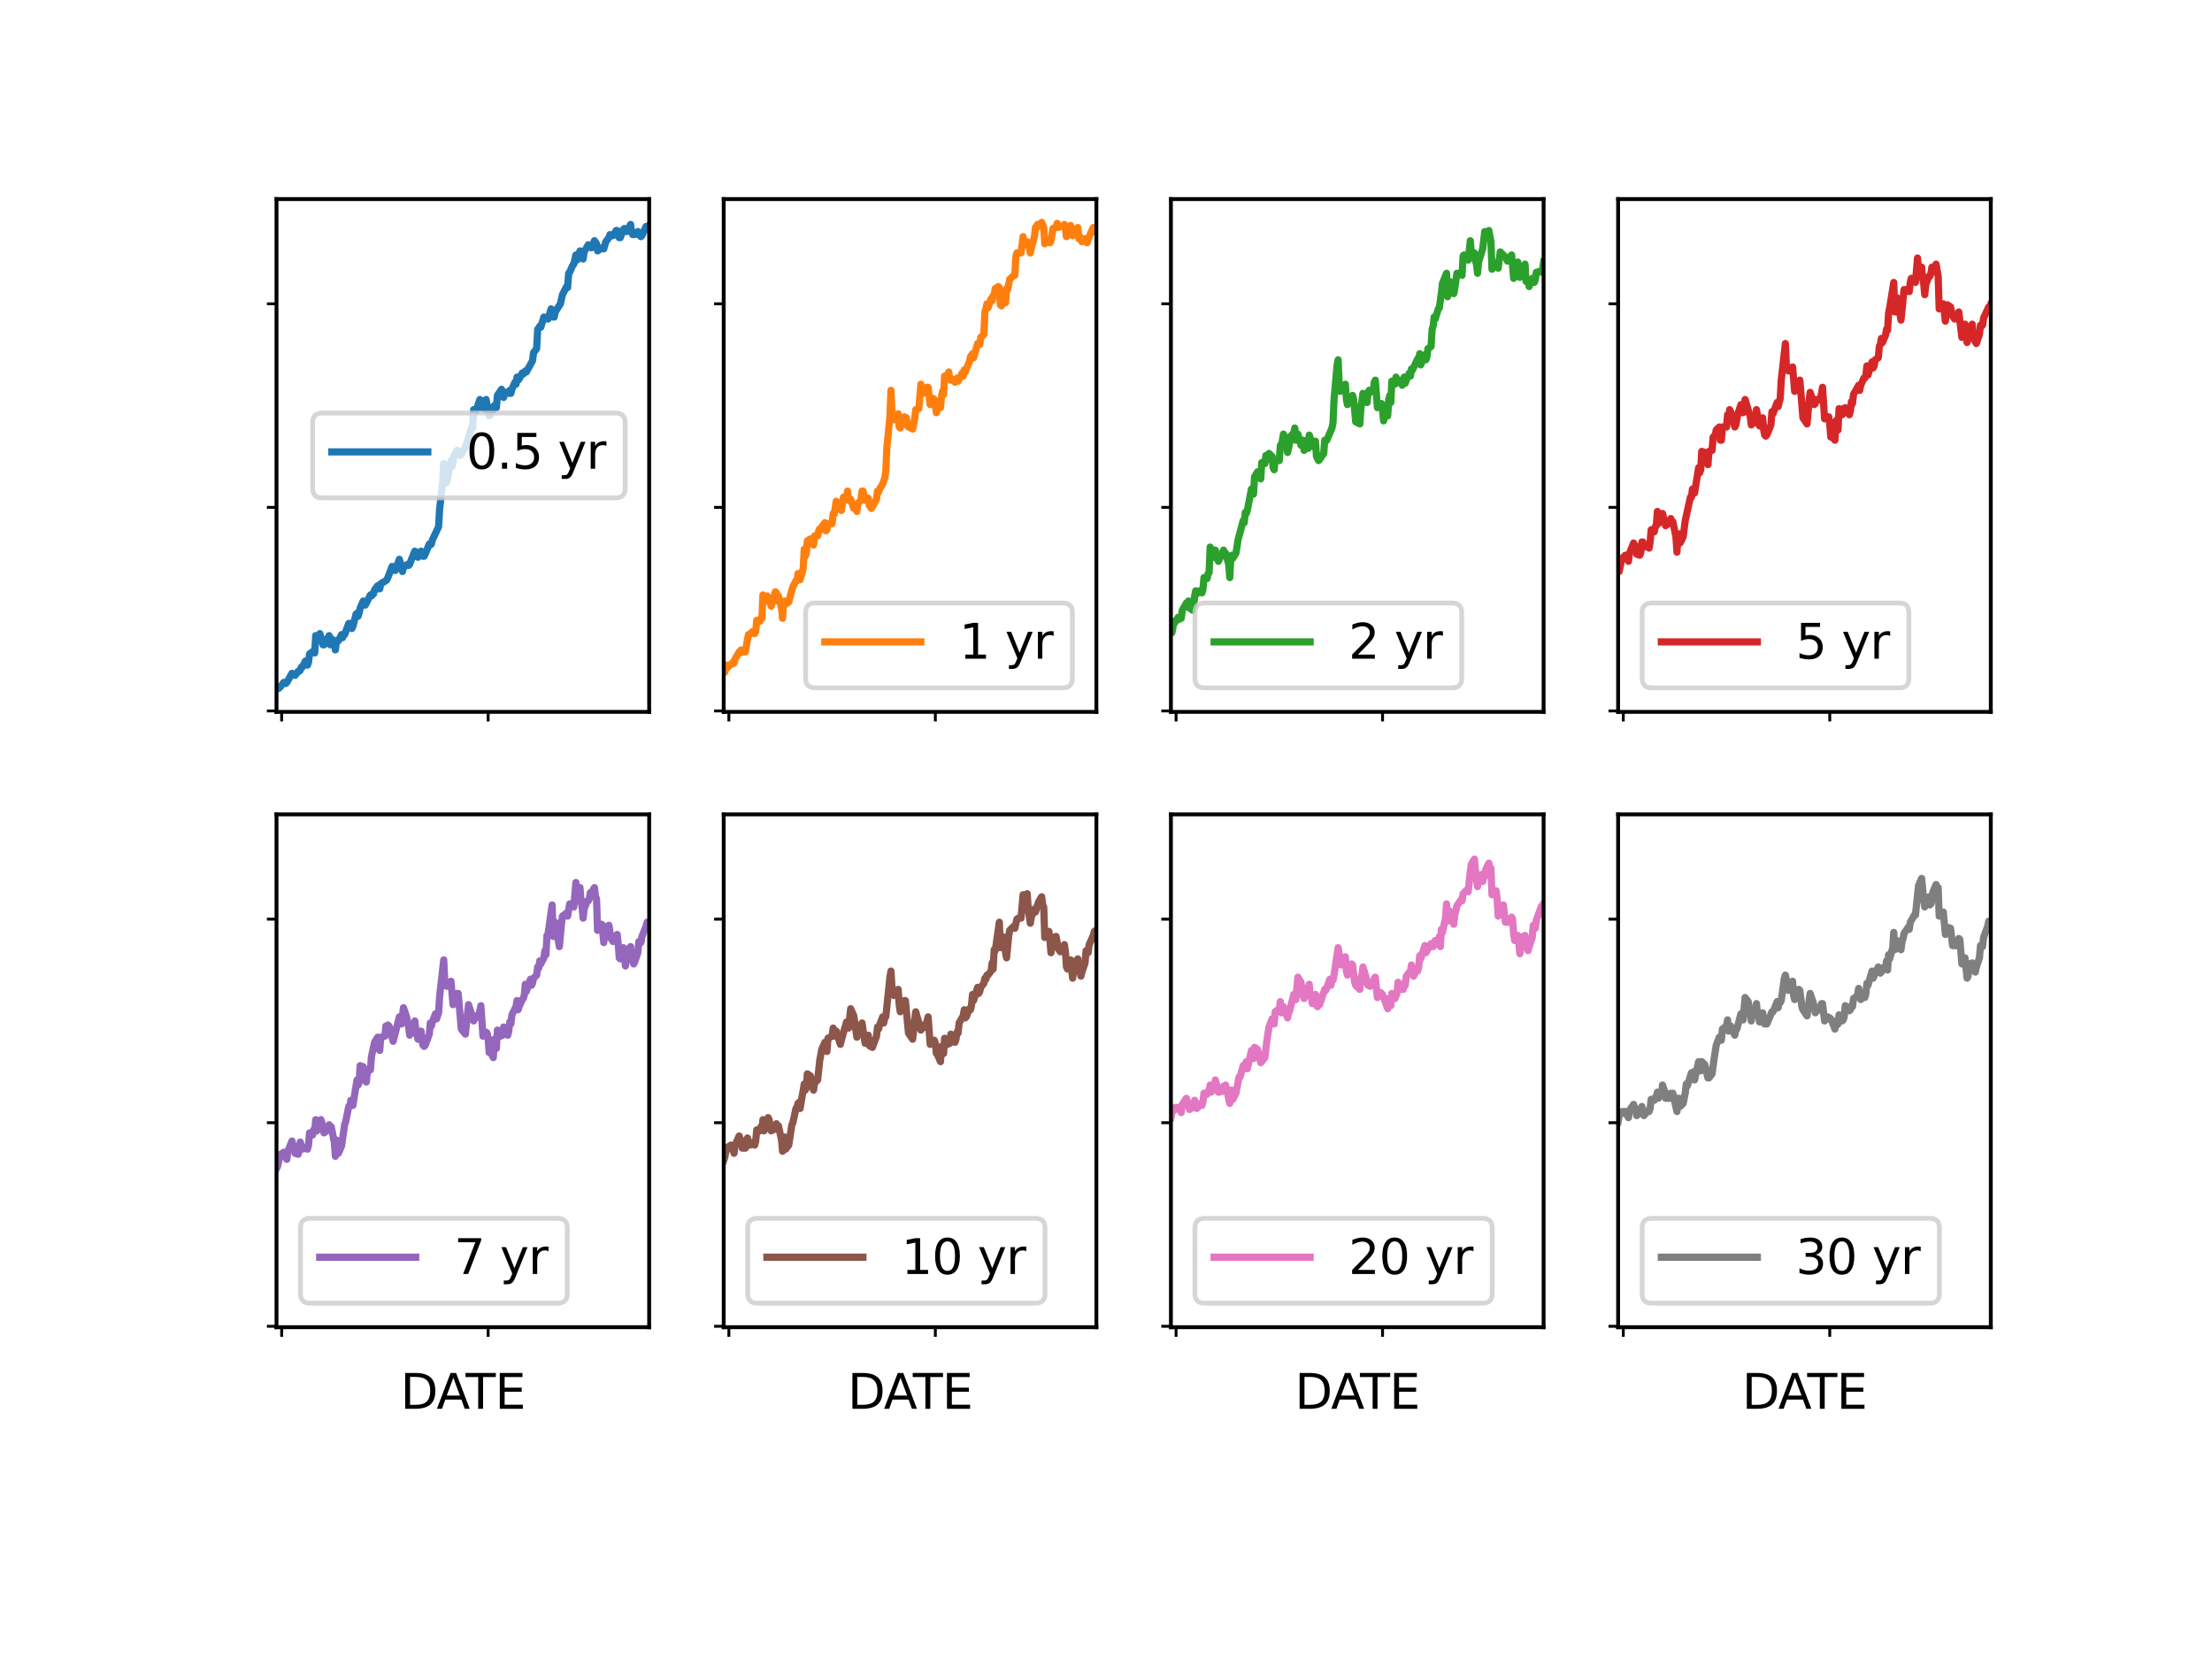 <?xml version="1.0" encoding="utf-8" standalone="no"?>
<!DOCTYPE svg PUBLIC "-//W3C//DTD SVG 1.1//EN"
  "http://www.w3.org/Graphics/SVG/1.1/DTD/svg11.dtd">
<svg xmlns:xlink="http://www.w3.org/1999/xlink" width="460.8pt" height="345.6pt" viewBox="0 0 460.8 345.6" xmlns="http://www.w3.org/2000/svg" version="1.1">
 <defs>
  <style type="text/css">*{stroke-linejoin: round; stroke-linecap: butt}</style>
 </defs>
 <g id="figure_1">
  <g id="patch_1">
   <path d="M 0 345.6 
L 460.8 345.6 
L 460.8 0 
L 0 0 
z
" style="fill: #ffffff"/>
  </g>
  <g id="axes_1">
   <g id="patch_2">
    <path d="M 57.6 148.294 
L 135.235 148.294 
L 135.235 41.472 
L 57.6 41.472 
z
" style="fill: #ffffff"/>
   </g>
   <g id="matplotlib.axis_1">
    <g id="xtick_1">
     <g id="line2d_1">
      <defs>
       <path id="m1f3af5ba9d" d="M 0 0 
L 0 2 
" style="stroke: #000000; stroke-width: 0.6"/>
      </defs>
      <g>
       <use xlink:href="#m1f3af5ba9d" x="58.675" y="148.294" style="stroke: #000000; stroke-width: 0.6"/>
      </g>
     </g>
    </g>
    <g id="xtick_2">
     <g id="line2d_2">
      <g>
       <use xlink:href="#m1f3af5ba9d" x="101.686" y="148.294" style="stroke: #000000; stroke-width: 0.6"/>
      </g>
     </g>
    </g>
   </g>
   <g id="matplotlib.axis_2">
    <g id="ytick_1">
     <g id="line2d_3">
      <defs>
       <path id="m04a64f854b" d="M 0 0 
L -2 0 
" style="stroke: #000000; stroke-width: 0.6"/>
      </defs>
      <g>
       <use xlink:href="#m04a64f854b" x="57.6" y="148.103" style="stroke: #000000; stroke-width: 0.6"/>
      </g>
     </g>
    </g>
    <g id="ytick_2">
     <g id="line2d_4">
      <g>
       <use xlink:href="#m04a64f854b" x="57.6" y="105.697" style="stroke: #000000; stroke-width: 0.6"/>
      </g>
     </g>
    </g>
    <g id="ytick_3">
     <g id="line2d_5">
      <g>
       <use xlink:href="#m04a64f854b" x="57.6" y="63.29" style="stroke: #000000; stroke-width: 0.6"/>
      </g>
     </g>
    </g>
   </g>
   <g id="line2d_6">
    <path d="M 57.6 143.438 
L 58.03 143.438 
L 58.46 143.014 
L 59.105 142.166 
L 59.32 142.166 
L 59.535 142.378 
L 59.751 142.166 
L 60.826 140.258 
L 61.041 140.47 
L 61.256 140.47 
L 61.471 140.682 
L 62.116 139.834 
L 62.331 139.834 
L 62.546 139.622 
L 62.761 138.986 
L 62.976 138.986 
L 63.622 137.713 
L 63.837 137.925 
L 64.052 138.562 
L 64.267 137.925 
L 64.482 136.229 
L 65.342 135.593 
L 65.557 136.017 
L 65.772 132.413 
L 65.987 133.049 
L 66.632 131.989 
L 67.277 134.321 
L 67.493 134.321 
L 68.568 132.413 
L 68.783 134.321 
L 68.998 133.049 
L 69.643 133.473 
L 69.858 135.381 
L 70.073 133.685 
L 70.288 133.473 
L 70.503 133.473 
L 71.148 132.201 
L 71.364 132.837 
L 71.579 132.201 
L 71.794 132.201 
L 72.654 129.868 
L 73.084 129.868 
L 73.299 130.928 
L 73.514 130.504 
L 74.159 127.96 
L 74.374 127.748 
L 74.589 128.384 
L 74.804 127.748 
L 75.019 126.688 
L 75.665 125.204 
L 76.095 126.052 
L 77.17 123.931 
L 77.385 124.143 
L 77.6 123.719 
L 77.815 123.719 
L 78.03 122.871 
L 78.675 122.023 
L 78.89 122.659 
L 79.105 122.659 
L 79.321 121.599 
L 80.396 120.963 
L 80.611 120.751 
L 81.041 119.691 
L 81.686 117.994 
L 82.116 118.631 
L 82.331 118.843 
L 83.192 116.51 
L 83.407 117.358 
L 83.622 117.57 
L 83.837 119.055 
L 84.052 118.206 
L 84.912 117.57 
L 85.127 117.782 
L 85.342 117.57 
L 85.557 116.934 
L 86.417 114.814 
L 86.632 115.026 
L 86.847 115.874 
L 87.063 116.086 
L 87.708 114.814 
L 87.923 115.662 
L 88.138 115.874 
L 88.353 115.874 
L 88.568 115.45 
L 89.428 113.33 
L 89.643 113.542 
L 89.858 113.33 
L 90.073 112.482 
L 91.364 109.725 
L 91.579 106.121 
L 92.224 100.396 
L 92.439 96.579 
L 92.869 100.608 
L 93.084 100.396 
L 93.944 95.943 
L 94.159 97.215 
L 94.374 96.367 
L 94.589 94.883 
L 95.235 93.823 
L 95.45 94.035 
L 95.665 94.035 
L 95.88 94.883 
L 96.095 94.671 
L 96.955 93.187 
L 97.6 91.278 
L 98.245 88.946 
L 98.46 89.158 
L 98.675 85.341 
L 98.891 85.978 
L 99.106 85.766 
L 99.966 83.221 
L 100.181 83.645 
L 100.611 85.129 
L 101.256 83.221 
L 101.471 84.281 
L 101.686 85.978 
L 101.901 86.614 
L 102.116 86.402 
L 102.762 85.341 
L 102.977 84.493 
L 103.192 84.493 
L 103.407 84.917 
L 103.622 82.373 
L 104.482 81.101 
L 104.697 81.737 
L 104.912 82.797 
L 105.127 81.737 
L 105.772 81.737 
L 105.987 81.949 
L 106.202 81.313 
L 106.417 81.949 
L 106.632 81.101 
L 107.278 79.617 
L 107.493 80.041 
L 107.708 78.556 
L 107.923 79.193 
L 108.138 78.98 
L 108.783 77.708 
L 108.998 77.92 
L 109.213 77.708 
L 109.428 77.284 
L 109.643 77.496 
L 110.934 75.164 
L 111.149 73.468 
L 111.794 72.62 
L 112.009 68.591 
L 112.224 68.379 
L 112.439 67.955 
L 112.654 68.167 
L 113.299 66.047 
L 113.514 66.259 
L 113.729 66.259 
L 113.944 66.047 
L 114.159 66.471 
L 114.805 64.35 
L 115.235 66.047 
L 115.45 66.047 
L 115.665 64.986 
L 116.74 63.29 
L 117.17 61.382 
L 118.03 59.686 
L 118.245 59.898 
L 118.461 56.929 
L 118.676 56.717 
L 119.321 55.233 
L 119.536 55.021 
L 119.966 53.113 
L 120.181 54.173 
L 120.826 52.264 
L 121.256 53.325 
L 121.471 53.961 
L 121.686 52.476 
L 122.547 50.992 
L 122.762 51.204 
L 122.977 51.204 
L 123.192 51.628 
L 123.837 50.144 
L 124.267 50.78 
L 124.482 52.264 
L 125.342 51.628 
L 125.557 51.84 
L 125.772 51.84 
L 126.202 50.356 
L 126.848 49.508 
L 127.063 48.872 
L 127.278 49.084 
L 127.708 49.084 
L 128.353 48.024 
L 128.568 48.024 
L 128.783 48.448 
L 128.998 49.508 
L 129.213 49.508 
L 129.858 47.812 
L 130.073 47.6 
L 130.504 48.236 
L 130.719 48.024 
L 131.364 46.752 
L 131.579 48.448 
L 131.794 48.872 
L 132.009 48.448 
L 132.224 48.872 
L 132.869 48.236 
L 133.084 48.448 
L 133.299 49.084 
L 133.514 49.296 
L 133.729 49.084 
L 134.59 47.176 
L 134.805 47.388 
L 135.02 47.812 
L 135.235 47.176 
L 135.235 47.176 
" clip-path="url(#pbc23ed5647)" style="fill: none; stroke: #1f77b4; stroke-width: 1.5; stroke-linecap: square"/>
   </g>
   <g id="patch_3">
    <path d="M 57.6 148.294 
L 57.6 41.472 
" style="fill: none; stroke: #000000; stroke-width: 0.8; stroke-linejoin: miter; stroke-linecap: square"/>
   </g>
   <g id="patch_4">
    <path d="M 135.235 148.294 
L 135.235 41.472 
" style="fill: none; stroke: #000000; stroke-width: 0.8; stroke-linejoin: miter; stroke-linecap: square"/>
   </g>
   <g id="patch_5">
    <path d="M 57.6 148.294 
L 135.235 148.294 
" style="fill: none; stroke: #000000; stroke-width: 0.8; stroke-linejoin: miter; stroke-linecap: square"/>
   </g>
   <g id="patch_6">
    <path d="M 57.6 41.472 
L 135.235 41.472 
" style="fill: none; stroke: #000000; stroke-width: 0.8; stroke-linejoin: miter; stroke-linecap: square"/>
   </g>
   <g id="legend_1">
    <g id="patch_7">
     <path d="M 67.124 103.722 
L 128.235 103.722 
Q 130.235 103.722 130.235 101.722 
L 130.235 88.044 
Q 130.235 86.044 128.235 86.044 
L 67.124 86.044 
Q 65.124 86.044 65.124 88.044 
L 65.124 101.722 
Q 65.124 103.722 67.124 103.722 
z
" style="fill: #ffffff; opacity: 0.8; stroke: #cccccc; stroke-linejoin: miter"/>
    </g>
    <g id="line2d_7">
     <path d="M 69.124 94.142 
L 79.124 94.142 
L 89.124 94.142 
" style="fill: none; stroke: #1f77b4; stroke-width: 1.5; stroke-linecap: square"/>
    </g>
    <g id="text_1">
     <!-- 0.5 yr -->
     <g transform="translate(97.124 97.642) scale(0.1 -0.1)">
      <defs>
       <path id="DejaVuSans-30" d="M 2034 4250 
Q 1547 4250 1301 3770 
Q 1056 3291 1056 2328 
Q 1056 1369 1301 889 
Q 1547 409 2034 409 
Q 2525 409 2770 889 
Q 3016 1369 3016 2328 
Q 3016 3291 2770 3770 
Q 2525 4250 2034 4250 
z
M 2034 4750 
Q 2819 4750 3233 4129 
Q 3647 3509 3647 2328 
Q 3647 1150 3233 529 
Q 2819 -91 2034 -91 
Q 1250 -91 836 529 
Q 422 1150 422 2328 
Q 422 3509 836 4129 
Q 1250 4750 2034 4750 
z
" transform="scale(0.016)"/>
       <path id="DejaVuSans-2e" d="M 684 794 
L 1344 794 
L 1344 0 
L 684 0 
L 684 794 
z
" transform="scale(0.016)"/>
       <path id="DejaVuSans-35" d="M 691 4666 
L 3169 4666 
L 3169 4134 
L 1269 4134 
L 1269 2991 
Q 1406 3038 1543 3061 
Q 1681 3084 1819 3084 
Q 2600 3084 3056 2656 
Q 3513 2228 3513 1497 
Q 3513 744 3044 326 
Q 2575 -91 1722 -91 
Q 1428 -91 1123 -41 
Q 819 9 494 109 
L 494 744 
Q 775 591 1075 516 
Q 1375 441 1709 441 
Q 2250 441 2565 725 
Q 2881 1009 2881 1497 
Q 2881 1984 2565 2268 
Q 2250 2553 1709 2553 
Q 1456 2553 1204 2497 
Q 953 2441 691 2322 
L 691 4666 
z
" transform="scale(0.016)"/>
       <path id="DejaVuSans-20" transform="scale(0.016)"/>
       <path id="DejaVuSans-79" d="M 2059 -325 
Q 1816 -950 1584 -1140 
Q 1353 -1331 966 -1331 
L 506 -1331 
L 506 -850 
L 844 -850 
Q 1081 -850 1212 -737 
Q 1344 -625 1503 -206 
L 1606 56 
L 191 3500 
L 800 3500 
L 1894 763 
L 2988 3500 
L 3597 3500 
L 2059 -325 
z
" transform="scale(0.016)"/>
       <path id="DejaVuSans-72" d="M 2631 2963 
Q 2534 3019 2420 3045 
Q 2306 3072 2169 3072 
Q 1681 3072 1420 2755 
Q 1159 2438 1159 1844 
L 1159 0 
L 581 0 
L 581 3500 
L 1159 3500 
L 1159 2956 
Q 1341 3275 1631 3429 
Q 1922 3584 2338 3584 
Q 2397 3584 2469 3576 
Q 2541 3569 2628 3553 
L 2631 2963 
z
" transform="scale(0.016)"/>
      </defs>
      <use xlink:href="#DejaVuSans-30"/>
      <use xlink:href="#DejaVuSans-2e" x="63.623"/>
      <use xlink:href="#DejaVuSans-35" x="95.41"/>
      <use xlink:href="#DejaVuSans-20" x="159.033"/>
      <use xlink:href="#DejaVuSans-79" x="190.82"/>
      <use xlink:href="#DejaVuSans-72" x="250"/>
     </g>
    </g>
   </g>
  </g>
  <g id="axes_2">
   <g id="patch_8">
    <path d="M 150.762 148.294 
L 228.397 148.294 
L 228.397 41.472 
L 150.762 41.472 
z
" style="fill: #ffffff"/>
   </g>
   <g id="matplotlib.axis_3">
    <g id="xtick_3">
     <g id="line2d_8">
      <g>
       <use xlink:href="#m1f3af5ba9d" x="151.837" y="148.294" style="stroke: #000000; stroke-width: 0.6"/>
      </g>
     </g>
    </g>
    <g id="xtick_4">
     <g id="line2d_9">
      <g>
       <use xlink:href="#m1f3af5ba9d" x="194.848" y="148.294" style="stroke: #000000; stroke-width: 0.6"/>
      </g>
     </g>
    </g>
   </g>
   <g id="matplotlib.axis_4">
    <g id="ytick_4">
     <g id="line2d_10">
      <g>
       <use xlink:href="#m04a64f854b" x="150.762" y="148.103" style="stroke: #000000; stroke-width: 0.6"/>
      </g>
     </g>
    </g>
    <g id="ytick_5">
     <g id="line2d_11">
      <g>
       <use xlink:href="#m04a64f854b" x="150.762" y="105.697" style="stroke: #000000; stroke-width: 0.6"/>
      </g>
     </g>
    </g>
    <g id="ytick_6">
     <g id="line2d_12">
      <g>
       <use xlink:href="#m04a64f854b" x="150.762" y="63.29" style="stroke: #000000; stroke-width: 0.6"/>
      </g>
     </g>
    </g>
   </g>
   <g id="line2d_13">
    <path d="M 150.762 139.622 
L 150.977 140.046 
L 151.407 138.562 
L 151.622 138.986 
L 152.267 138.35 
L 152.482 138.35 
L 152.697 137.925 
L 152.912 138.137 
L 153.127 137.289 
L 153.988 135.805 
L 154.203 136.017 
L 154.418 135.381 
L 154.633 135.805 
L 155.278 135.805 
L 155.708 133.261 
L 155.923 132.201 
L 156.138 132.201 
L 156.783 131.564 
L 156.998 131.564 
L 157.213 131.989 
L 157.428 131.564 
L 157.643 129.232 
L 158.289 129.444 
L 158.504 128.808 
L 158.719 128.808 
L 158.934 123.931 
L 159.149 125.416 
L 159.794 124.143 
L 160.224 124.991 
L 160.654 126.264 
L 161.514 123.295 
L 161.73 123.507 
L 161.945 125.204 
L 162.16 124.143 
L 162.805 126.688 
L 163.02 128.808 
L 163.235 125.628 
L 163.45 125.204 
L 163.665 125.84 
L 164.31 125.416 
L 164.74 123.719 
L 165.17 122.235 
L 165.816 120.963 
L 166.031 120.963 
L 166.246 119.479 
L 166.461 120.539 
L 166.676 120.751 
L 167.321 118.418 
L 167.536 114.39 
L 167.751 115.874 
L 167.966 115.238 
L 168.181 112.694 
L 168.826 112.27 
L 169.472 113.542 
L 169.687 111.633 
L 170.332 111.633 
L 170.547 110.573 
L 170.762 110.149 
L 170.977 110.361 
L 171.192 109.725 
L 171.837 108.877 
L 172.052 110.573 
L 172.267 110.361 
L 172.482 109.089 
L 173.342 109.089 
L 173.558 106.969 
L 173.773 107.181 
L 174.203 104.424 
L 174.848 105.06 
L 175.278 106.333 
L 175.708 103.576 
L 176.353 103.576 
L 176.568 102.304 
L 176.783 104.212 
L 176.998 104 
L 177.213 104 
L 177.859 105.909 
L 178.074 105.485 
L 178.504 106.545 
L 178.719 104.848 
L 179.364 104.212 
L 179.579 102.304 
L 179.794 102.304 
L 180.224 104.212 
L 180.869 103.788 
L 181.084 105.272 
L 181.3 105.485 
L 181.515 105.909 
L 182.59 104 
L 182.805 102.304 
L 183.02 102.516 
L 183.235 101.88 
L 183.88 100.82 
L 184.31 99.548 
L 184.525 98.275 
L 184.74 93.399 
L 185.386 86.826 
L 185.601 81.313 
L 185.816 85.978 
L 186.031 87.038 
L 186.246 87.462 
L 187.106 86.19 
L 187.321 88.946 
L 187.536 89.158 
L 187.751 88.098 
L 188.396 86.826 
L 188.611 87.038 
L 188.826 87.038 
L 189.041 88.734 
L 189.257 88.946 
L 190.117 89.37 
L 190.547 87.25 
L 190.762 85.341 
L 191.407 85.129 
L 191.837 80.041 
L 192.267 81.949 
L 192.912 81.737 
L 193.128 80.677 
L 193.343 80.677 
L 193.773 84.281 
L 194.418 83.009 
L 194.633 83.221 
L 195.063 85.978 
L 195.278 84.917 
L 195.923 84.917 
L 196.138 82.585 
L 196.353 81.525 
L 196.568 82.161 
L 196.783 78.344 
L 197.429 78.132 
L 197.644 77.496 
L 197.859 78.98 
L 198.074 79.193 
L 198.289 78.98 
L 198.934 79.617 
L 199.149 78.98 
L 199.364 78.768 
L 199.579 79.405 
L 200.439 77.708 
L 200.654 78.344 
L 200.87 77.072 
L 201.085 77.496 
L 201.3 76.86 
L 201.945 75.376 
L 202.16 74.316 
L 202.59 73.68 
L 202.805 74.528 
L 203.665 71.559 
L 203.88 71.771 
L 204.095 71.771 
L 204.31 70.287 
L 204.956 69.651 
L 205.171 64.986 
L 205.386 64.35 
L 205.601 63.29 
L 205.816 64.138 
L 206.461 62.23 
L 206.676 62.654 
L 206.891 61.594 
L 207.106 61.594 
L 207.321 60.11 
L 207.966 59.686 
L 208.181 59.898 
L 208.396 63.502 
L 208.611 63.714 
L 208.827 62.23 
L 209.472 63.078 
L 209.687 60.11 
L 209.902 60.322 
L 210.332 58.201 
L 211.192 57.353 
L 211.407 57.353 
L 211.622 53.537 
L 211.837 52.689 
L 212.698 52.689 
L 213.128 49.296 
L 213.343 50.992 
L 213.988 50.356 
L 214.203 50.568 
L 214.633 52.689 
L 214.848 51.628 
L 215.493 49.296 
L 215.708 47.388 
L 215.923 47.176 
L 216.138 46.752 
L 216.353 47.176 
L 216.999 46.328 
L 217.429 47.388 
L 217.644 50.78 
L 218.504 49.932 
L 218.719 50.568 
L 218.934 50.144 
L 219.364 47.6 
L 220.009 47.388 
L 220.224 46.54 
L 220.439 47.388 
L 220.87 47.176 
L 221.515 47.176 
L 221.73 46.752 
L 221.945 47.6 
L 222.16 49.296 
L 223.02 46.964 
L 223.45 49.084 
L 223.665 48.236 
L 224.526 47.388 
L 224.741 49.72 
L 224.956 49.72 
L 225.171 49.508 
L 225.386 50.356 
L 226.031 49.72 
L 226.246 49.72 
L 226.461 50.568 
L 226.891 49.296 
L 227.751 47.388 
L 227.966 48.236 
L 228.181 48.236 
L 228.397 47.812 
L 228.397 47.812 
" clip-path="url(#p95762c0628)" style="fill: none; stroke: #ff7f0e; stroke-width: 1.5; stroke-linecap: square"/>
   </g>
   <g id="patch_9">
    <path d="M 150.762 148.294 
L 150.762 41.472 
" style="fill: none; stroke: #000000; stroke-width: 0.8; stroke-linejoin: miter; stroke-linecap: square"/>
   </g>
   <g id="patch_10">
    <path d="M 228.397 148.294 
L 228.397 41.472 
" style="fill: none; stroke: #000000; stroke-width: 0.8; stroke-linejoin: miter; stroke-linecap: square"/>
   </g>
   <g id="patch_11">
    <path d="M 150.762 148.294 
L 228.397 148.294 
" style="fill: none; stroke: #000000; stroke-width: 0.8; stroke-linejoin: miter; stroke-linecap: square"/>
   </g>
   <g id="patch_12">
    <path d="M 150.762 41.472 
L 228.397 41.472 
" style="fill: none; stroke: #000000; stroke-width: 0.8; stroke-linejoin: miter; stroke-linecap: square"/>
   </g>
   <g id="legend_2">
    <g id="patch_13">
     <path d="M 169.826 143.294 
L 221.397 143.294 
Q 223.397 143.294 223.397 141.294 
L 223.397 127.616 
Q 223.397 125.616 221.397 125.616 
L 169.826 125.616 
Q 167.826 125.616 167.826 127.616 
L 167.826 141.294 
Q 167.826 143.294 169.826 143.294 
z
" style="fill: #ffffff; opacity: 0.8; stroke: #cccccc; stroke-linejoin: miter"/>
    </g>
    <g id="line2d_14">
     <path d="M 171.826 133.714 
L 181.826 133.714 
L 191.826 133.714 
" style="fill: none; stroke: #ff7f0e; stroke-width: 1.5; stroke-linecap: square"/>
    </g>
    <g id="text_2">
     <!-- 1 yr -->
     <g transform="translate(199.826 137.214) scale(0.1 -0.1)">
      <defs>
       <path id="DejaVuSans-31" d="M 794 531 
L 1825 531 
L 1825 4091 
L 703 3866 
L 703 4441 
L 1819 4666 
L 2450 4666 
L 2450 531 
L 3481 531 
L 3481 0 
L 794 0 
L 794 531 
z
" transform="scale(0.016)"/>
      </defs>
      <use xlink:href="#DejaVuSans-31"/>
      <use xlink:href="#DejaVuSans-20" x="63.623"/>
      <use xlink:href="#DejaVuSans-79" x="95.41"/>
      <use xlink:href="#DejaVuSans-72" x="154.59"/>
     </g>
    </g>
   </g>
  </g>
  <g id="axes_3">
   <g id="patch_14">
    <path d="M 243.923 148.294 
L 321.558 148.294 
L 321.558 41.472 
L 243.923 41.472 
z
" style="fill: #ffffff"/>
   </g>
   <g id="matplotlib.axis_5">
    <g id="xtick_5">
     <g id="line2d_15">
      <g>
       <use xlink:href="#m1f3af5ba9d" x="244.999" y="148.294" style="stroke: #000000; stroke-width: 0.6"/>
      </g>
     </g>
    </g>
    <g id="xtick_6">
     <g id="line2d_16">
      <g>
       <use xlink:href="#m1f3af5ba9d" x="288.01" y="148.294" style="stroke: #000000; stroke-width: 0.6"/>
      </g>
     </g>
    </g>
   </g>
   <g id="matplotlib.axis_6">
    <g id="ytick_7">
     <g id="line2d_17">
      <g>
       <use xlink:href="#m04a64f854b" x="243.923" y="148.103" style="stroke: #000000; stroke-width: 0.6"/>
      </g>
     </g>
    </g>
    <g id="ytick_8">
     <g id="line2d_18">
      <g>
       <use xlink:href="#m04a64f854b" x="243.923" y="105.697" style="stroke: #000000; stroke-width: 0.6"/>
      </g>
     </g>
    </g>
    <g id="ytick_9">
     <g id="line2d_19">
      <g>
       <use xlink:href="#m04a64f854b" x="243.923" y="63.29" style="stroke: #000000; stroke-width: 0.6"/>
      </g>
     </g>
    </g>
   </g>
   <g id="line2d_20">
    <path d="M 243.923 131.564 
L 244.139 131.777 
L 244.569 129.444 
L 244.784 129.656 
L 245.429 128.596 
L 245.644 129.02 
L 245.859 128.596 
L 246.074 128.808 
L 246.289 127.112 
L 247.149 125.628 
L 247.364 126.052 
L 247.579 125.204 
L 247.794 126.688 
L 248.44 127.112 
L 248.655 126.476 
L 248.87 124.143 
L 249.085 123.083 
L 249.3 123.719 
L 249.945 123.083 
L 250.16 123.083 
L 250.375 123.507 
L 250.59 122.871 
L 250.805 120.327 
L 251.45 120.539 
L 251.665 119.479 
L 251.881 119.267 
L 252.096 113.966 
L 252.311 116.298 
L 252.956 114.602 
L 253.171 114.602 
L 253.601 116.51 
L 253.816 116.934 
L 254.891 114.602 
L 255.106 115.45 
L 255.321 115.238 
L 255.967 117.57 
L 256.182 120.327 
L 256.397 116.298 
L 256.612 115.662 
L 256.827 116.298 
L 257.472 115.238 
L 257.902 112.482 
L 258.977 108.453 
L 259.192 108.877 
L 259.407 106.757 
L 259.622 106.969 
L 259.838 106.333 
L 260.698 101.88 
L 260.913 102.94 
L 261.128 102.94 
L 261.343 99.336 
L 261.988 98.275 
L 262.203 98.275 
L 262.633 99.76 
L 262.848 96.367 
L 263.493 96.579 
L 263.709 94.883 
L 263.924 95.095 
L 264.139 95.731 
L 264.354 94.459 
L 264.999 95.095 
L 265.214 97.427 
L 265.429 97.851 
L 265.644 95.731 
L 266.504 95.943 
L 266.719 92.763 
L 266.934 92.975 
L 267.364 90.43 
L 268.01 92.339 
L 268.225 94.247 
L 268.655 92.339 
L 268.87 90.854 
L 269.515 90.218 
L 269.73 89.158 
L 269.945 91.702 
L 270.16 90.642 
L 270.375 90.43 
L 271.02 92.763 
L 271.235 92.551 
L 271.45 91.702 
L 271.666 93.823 
L 271.881 92.763 
L 272.526 93.399 
L 272.741 90.642 
L 272.956 91.278 
L 273.386 92.975 
L 274.031 91.914 
L 274.246 95.095 
L 274.676 95.943 
L 274.891 95.731 
L 275.752 94.459 
L 275.967 91.702 
L 276.182 91.914 
L 276.397 91.702 
L 277.472 89.158 
L 277.687 88.098 
L 277.902 83.221 
L 278.547 76.012 
L 278.762 74.952 
L 278.977 80.253 
L 279.192 81.525 
L 279.408 80.889 
L 280.268 80.041 
L 280.483 83.221 
L 280.698 84.281 
L 280.913 83.645 
L 281.773 82.373 
L 281.988 83.221 
L 282.418 87.886 
L 283.279 88.31 
L 283.494 85.129 
L 283.924 81.949 
L 284.569 83.009 
L 284.784 83.857 
L 284.999 81.737 
L 285.214 81.313 
L 285.429 81.737 
L 286.074 81.313 
L 286.289 79.617 
L 286.504 79.193 
L 286.934 84.917 
L 287.58 84.493 
L 287.795 84.069 
L 288.01 85.341 
L 288.225 87.674 
L 288.44 86.826 
L 289.085 86.614 
L 289.3 83.221 
L 289.515 82.373 
L 289.73 83.857 
L 289.945 79.405 
L 290.59 80.041 
L 290.805 78.556 
L 291.02 79.617 
L 291.236 79.617 
L 291.451 79.193 
L 292.096 80.253 
L 292.526 78.556 
L 292.741 79.829 
L 292.956 79.193 
L 293.601 77.708 
L 293.816 78.344 
L 294.031 76.86 
L 294.246 77.072 
L 295.322 74.74 
L 295.537 74.952 
L 295.752 73.68 
L 295.967 76.012 
L 296.827 73.892 
L 297.042 74.952 
L 297.257 74.316 
L 297.472 72.62 
L 298.117 72.195 
L 298.332 68.591 
L 298.547 67.955 
L 298.762 66.047 
L 298.978 66.471 
L 299.623 64.35 
L 299.838 64.138 
L 300.268 60.958 
L 300.483 59.049 
L 301.343 56.929 
L 301.558 61.806 
L 301.988 58.625 
L 302.848 61.17 
L 303.064 60.11 
L 303.494 56.929 
L 304.354 56.929 
L 304.569 57.353 
L 304.784 53.325 
L 304.999 53.113 
L 305.644 53.749 
L 305.859 54.173 
L 306.289 50.144 
L 306.504 52.901 
L 307.15 52.689 
L 307.365 54.385 
L 307.58 55.021 
L 307.795 56.929 
L 308.01 54.597 
L 308.87 51.84 
L 309.3 48.236 
L 309.515 49.296 
L 310.16 48.024 
L 310.59 50.356 
L 310.806 56.081 
L 311.666 54.809 
L 312.096 55.869 
L 312.526 52.476 
L 313.601 53.537 
L 314.031 54.385 
L 314.892 53.113 
L 315.322 57.989 
L 315.537 57.353 
L 316.182 54.597 
L 316.612 57.777 
L 316.827 56.717 
L 317.687 55.021 
L 317.902 58.625 
L 318.117 58.413 
L 318.332 58.413 
L 318.547 59.686 
L 319.193 57.989 
L 319.408 57.989 
L 319.623 58.837 
L 319.838 58.201 
L 320.053 56.717 
L 320.913 56.505 
L 321.128 56.717 
L 321.343 56.081 
L 321.558 54.597 
L 321.558 54.597 
" clip-path="url(#p93c76a6f4b)" style="fill: none; stroke: #2ca02c; stroke-width: 1.5; stroke-linecap: square"/>
   </g>
   <g id="patch_15">
    <path d="M 243.923 148.294 
L 243.923 41.472 
" style="fill: none; stroke: #000000; stroke-width: 0.8; stroke-linejoin: miter; stroke-linecap: square"/>
   </g>
   <g id="patch_16">
    <path d="M 321.558 148.294 
L 321.558 41.472 
" style="fill: none; stroke: #000000; stroke-width: 0.8; stroke-linejoin: miter; stroke-linecap: square"/>
   </g>
   <g id="patch_17">
    <path d="M 243.923 148.294 
L 321.558 148.294 
" style="fill: none; stroke: #000000; stroke-width: 0.8; stroke-linejoin: miter; stroke-linecap: square"/>
   </g>
   <g id="patch_18">
    <path d="M 243.923 41.472 
L 321.558 41.472 
" style="fill: none; stroke: #000000; stroke-width: 0.8; stroke-linejoin: miter; stroke-linecap: square"/>
   </g>
   <g id="legend_3">
    <g id="patch_19">
     <path d="M 250.923 143.294 
L 302.494 143.294 
Q 304.494 143.294 304.494 141.294 
L 304.494 127.616 
Q 304.494 125.616 302.494 125.616 
L 250.923 125.616 
Q 248.923 125.616 248.923 127.616 
L 248.923 141.294 
Q 248.923 143.294 250.923 143.294 
z
" style="fill: #ffffff; opacity: 0.8; stroke: #cccccc; stroke-linejoin: miter"/>
    </g>
    <g id="line2d_21">
     <path d="M 252.923 133.714 
L 262.923 133.714 
L 272.923 133.714 
" style="fill: none; stroke: #2ca02c; stroke-width: 1.5; stroke-linecap: square"/>
    </g>
    <g id="text_3">
     <!-- 2 yr -->
     <g transform="translate(280.923 137.214) scale(0.1 -0.1)">
      <defs>
       <path id="DejaVuSans-32" d="M 1228 531 
L 3431 531 
L 3431 0 
L 469 0 
L 469 531 
Q 828 903 1448 1529 
Q 2069 2156 2228 2338 
Q 2531 2678 2651 2914 
Q 2772 3150 2772 3378 
Q 2772 3750 2511 3984 
Q 2250 4219 1831 4219 
Q 1534 4219 1204 4116 
Q 875 4013 500 3803 
L 500 4441 
Q 881 4594 1212 4672 
Q 1544 4750 1819 4750 
Q 2544 4750 2975 4387 
Q 3406 4025 3406 3419 
Q 3406 3131 3298 2873 
Q 3191 2616 2906 2266 
Q 2828 2175 2409 1742 
Q 1991 1309 1228 531 
z
" transform="scale(0.016)"/>
      </defs>
      <use xlink:href="#DejaVuSans-32"/>
      <use xlink:href="#DejaVuSans-20" x="63.623"/>
      <use xlink:href="#DejaVuSans-79" x="95.41"/>
      <use xlink:href="#DejaVuSans-72" x="154.59"/>
     </g>
    </g>
   </g>
  </g>
  <g id="axes_4">
   <g id="patch_20">
    <path d="M 337.085 148.294 
L 414.72 148.294 
L 414.72 41.472 
L 337.085 41.472 
z
" style="fill: #ffffff"/>
   </g>
   <g id="matplotlib.axis_7">
    <g id="xtick_7">
     <g id="line2d_22">
      <g>
       <use xlink:href="#m1f3af5ba9d" x="338.16" y="148.294" style="stroke: #000000; stroke-width: 0.6"/>
      </g>
     </g>
    </g>
    <g id="xtick_8">
     <g id="line2d_23">
      <g>
       <use xlink:href="#m1f3af5ba9d" x="381.171" y="148.294" style="stroke: #000000; stroke-width: 0.6"/>
      </g>
     </g>
    </g>
   </g>
   <g id="matplotlib.axis_8">
    <g id="ytick_10">
     <g id="line2d_24">
      <g>
       <use xlink:href="#m04a64f854b" x="337.085" y="148.103" style="stroke: #000000; stroke-width: 0.6"/>
      </g>
     </g>
    </g>
    <g id="ytick_11">
     <g id="line2d_25">
      <g>
       <use xlink:href="#m04a64f854b" x="337.085" y="105.697" style="stroke: #000000; stroke-width: 0.6"/>
      </g>
     </g>
    </g>
    <g id="ytick_12">
     <g id="line2d_26">
      <g>
       <use xlink:href="#m04a64f854b" x="337.085" y="63.29" style="stroke: #000000; stroke-width: 0.6"/>
      </g>
     </g>
    </g>
   </g>
   <g id="line2d_27">
    <path d="M 337.085 119.055 
L 337.3 119.055 
L 337.73 116.934 
L 337.945 116.298 
L 338.591 115.662 
L 339.236 116.934 
L 339.451 115.238 
L 340.311 113.118 
L 340.526 113.754 
L 340.741 113.754 
L 340.956 115.45 
L 341.601 115.662 
L 341.816 115.026 
L 342.031 112.906 
L 342.247 112.906 
L 342.462 113.966 
L 343.107 113.754 
L 343.322 113.542 
L 343.537 114.178 
L 343.752 112.906 
L 343.967 110.361 
L 344.612 110.785 
L 344.827 109.725 
L 345.042 109.513 
L 345.257 106.545 
L 345.472 109.089 
L 346.118 107.817 
L 346.333 106.969 
L 346.978 109.513 
L 347.838 108.877 
L 348.053 108.029 
L 348.268 109.089 
L 348.483 108.665 
L 349.128 111.845 
L 349.343 115.026 
L 349.558 111.209 
L 349.773 111.209 
L 349.989 113.118 
L 350.634 111.845 
L 351.064 108.453 
L 352.139 103.576 
L 352.354 103.576 
L 352.569 101.88 
L 352.784 102.092 
L 352.999 102.728 
L 353.859 97.427 
L 354.075 98.487 
L 354.29 97.851 
L 354.505 94.035 
L 355.15 94.247 
L 355.58 96.367 
L 355.795 96.791 
L 356.01 94.035 
L 356.655 93.823 
L 356.87 91.066 
L 357.085 90.854 
L 357.3 90.854 
L 357.515 89.582 
L 358.161 88.946 
L 358.376 91.702 
L 358.591 91.702 
L 358.806 88.946 
L 359.666 88.946 
L 359.881 86.402 
L 360.096 87.25 
L 360.311 85.341 
L 360.526 85.766 
L 361.386 88.946 
L 361.601 88.522 
L 362.032 86.19 
L 362.677 84.281 
L 362.892 84.281 
L 363.107 85.978 
L 363.537 83.221 
L 364.612 86.826 
L 364.827 88.522 
L 365.042 86.826 
L 365.688 88.098 
L 365.903 85.341 
L 366.333 87.886 
L 366.548 88.734 
L 367.193 87.038 
L 367.408 89.582 
L 367.623 90.642 
L 367.838 90.854 
L 368.053 90.642 
L 368.913 88.522 
L 369.128 85.766 
L 369.343 86.19 
L 370.204 83.857 
L 370.419 84.705 
L 370.849 83.009 
L 371.064 79.193 
L 371.924 71.559 
L 372.139 76.436 
L 372.354 77.072 
L 372.569 77.284 
L 373.429 76.436 
L 373.86 81.525 
L 374.075 80.677 
L 374.935 79.193 
L 375.365 84.281 
L 375.58 87.038 
L 376.44 88.31 
L 376.87 83.433 
L 377.085 81.737 
L 377.946 84.281 
L 378.161 84.069 
L 378.376 83.221 
L 378.591 83.433 
L 379.236 83.221 
L 379.666 80.677 
L 380.096 87.25 
L 380.741 86.826 
L 380.956 86.826 
L 381.171 88.31 
L 381.387 91.066 
L 381.602 90.854 
L 382.247 91.702 
L 382.462 87.674 
L 382.677 87.462 
L 382.892 89.582 
L 383.107 85.129 
L 383.752 86.402 
L 383.967 85.129 
L 384.182 85.978 
L 384.397 84.917 
L 384.612 85.129 
L 385.257 86.402 
L 385.473 85.553 
L 385.688 83.645 
L 385.903 84.069 
L 386.118 82.161 
L 387.193 80.253 
L 387.408 81.313 
L 387.623 80.253 
L 388.268 78.768 
L 388.483 78.768 
L 388.698 78.132 
L 388.913 76.224 
L 389.128 78.132 
L 389.989 75.376 
L 390.204 76.648 
L 390.419 76.224 
L 390.634 74.952 
L 391.279 74.528 
L 391.494 72.195 
L 391.709 71.771 
L 391.924 70.499 
L 392.139 71.347 
L 392.784 69.863 
L 392.999 68.591 
L 393.215 68.803 
L 393.43 65.198 
L 393.645 64.138 
L 394.505 58.837 
L 394.72 64.986 
L 395.15 62.018 
L 396.01 66.683 
L 396.655 60.322 
L 397.516 60.322 
L 397.731 60.746 
L 397.946 58.837 
L 398.161 57.989 
L 398.806 58.201 
L 399.021 58.837 
L 399.451 53.749 
L 399.666 56.081 
L 400.311 55.657 
L 400.526 57.989 
L 400.741 59.049 
L 400.956 61.382 
L 401.172 59.262 
L 401.817 57.565 
L 402.032 57.565 
L 402.247 56.929 
L 402.462 55.657 
L 402.677 56.293 
L 403.322 55.021 
L 403.752 57.565 
L 403.967 64.35 
L 404.827 63.29 
L 405.258 66.895 
L 405.688 63.502 
L 406.333 63.926 
L 406.763 65.834 
L 407.193 66.471 
L 407.838 65.834 
L 408.053 64.986 
L 408.698 70.287 
L 409.344 67.531 
L 409.559 69.015 
L 409.774 71.347 
L 409.989 69.439 
L 410.204 68.591 
L 410.849 67.531 
L 411.064 70.499 
L 411.709 71.559 
L 412.354 69.651 
L 412.569 67.743 
L 412.785 67.955 
L 413 67.743 
L 413.215 66.259 
L 414.29 63.926 
L 414.505 64.562 
L 414.72 63.502 
L 414.72 63.502 
" clip-path="url(#p942295870b)" style="fill: none; stroke: #d62728; stroke-width: 1.5; stroke-linecap: square"/>
   </g>
   <g id="patch_21">
    <path d="M 337.085 148.294 
L 337.085 41.472 
" style="fill: none; stroke: #000000; stroke-width: 0.8; stroke-linejoin: miter; stroke-linecap: square"/>
   </g>
   <g id="patch_22">
    <path d="M 414.72 148.294 
L 414.72 41.472 
" style="fill: none; stroke: #000000; stroke-width: 0.8; stroke-linejoin: miter; stroke-linecap: square"/>
   </g>
   <g id="patch_23">
    <path d="M 337.085 148.294 
L 414.72 148.294 
" style="fill: none; stroke: #000000; stroke-width: 0.8; stroke-linejoin: miter; stroke-linecap: square"/>
   </g>
   <g id="patch_24">
    <path d="M 337.085 41.472 
L 414.72 41.472 
" style="fill: none; stroke: #000000; stroke-width: 0.8; stroke-linejoin: miter; stroke-linecap: square"/>
   </g>
   <g id="legend_4">
    <g id="patch_25">
     <path d="M 344.085 143.294 
L 395.656 143.294 
Q 397.656 143.294 397.656 141.294 
L 397.656 127.616 
Q 397.656 125.616 395.656 125.616 
L 344.085 125.616 
Q 342.085 125.616 342.085 127.616 
L 342.085 141.294 
Q 342.085 143.294 344.085 143.294 
z
" style="fill: #ffffff; opacity: 0.8; stroke: #cccccc; stroke-linejoin: miter"/>
    </g>
    <g id="line2d_28">
     <path d="M 346.085 133.714 
L 356.085 133.714 
L 366.085 133.714 
" style="fill: none; stroke: #d62728; stroke-width: 1.5; stroke-linecap: square"/>
    </g>
    <g id="text_4">
     <!-- 5 yr -->
     <g transform="translate(374.085 137.214) scale(0.1 -0.1)">
      <use xlink:href="#DejaVuSans-35"/>
      <use xlink:href="#DejaVuSans-20" x="63.623"/>
      <use xlink:href="#DejaVuSans-79" x="95.41"/>
      <use xlink:href="#DejaVuSans-72" x="154.59"/>
     </g>
    </g>
   </g>
  </g>
  <g id="axes_5">
   <g id="patch_26">
    <path d="M 57.6 276.48 
L 135.235 276.48 
L 135.235 169.658 
L 57.6 169.658 
z
" style="fill: #ffffff"/>
   </g>
   <g id="matplotlib.axis_9">
    <g id="xtick_9">
     <g id="line2d_29">
      <g>
       <use xlink:href="#m1f3af5ba9d" x="58.675" y="276.48" style="stroke: #000000; stroke-width: 0.6"/>
      </g>
     </g>
    </g>
    <g id="xtick_10">
     <g id="line2d_30">
      <g>
       <use xlink:href="#m1f3af5ba9d" x="101.686" y="276.48" style="stroke: #000000; stroke-width: 0.6"/>
      </g>
     </g>
    </g>
    <g id="text_5">
     <!-- DATE -->
     <g transform="translate(83.409 293.478) scale(0.1 -0.1)">
      <defs>
       <path id="DejaVuSans-44" d="M 1259 4147 
L 1259 519 
L 2022 519 
Q 2988 519 3436 956 
Q 3884 1394 3884 2338 
Q 3884 3275 3436 3711 
Q 2988 4147 2022 4147 
L 1259 4147 
z
M 628 4666 
L 1925 4666 
Q 3281 4666 3915 4102 
Q 4550 3538 4550 2338 
Q 4550 1131 3912 565 
Q 3275 0 1925 0 
L 628 0 
L 628 4666 
z
" transform="scale(0.016)"/>
       <path id="DejaVuSans-41" d="M 2188 4044 
L 1331 1722 
L 3047 1722 
L 2188 4044 
z
M 1831 4666 
L 2547 4666 
L 4325 0 
L 3669 0 
L 3244 1197 
L 1141 1197 
L 716 0 
L 50 0 
L 1831 4666 
z
" transform="scale(0.016)"/>
       <path id="DejaVuSans-54" d="M -19 4666 
L 3928 4666 
L 3928 4134 
L 2272 4134 
L 2272 0 
L 1638 0 
L 1638 4134 
L -19 4134 
L -19 4666 
z
" transform="scale(0.016)"/>
       <path id="DejaVuSans-45" d="M 628 4666 
L 3578 4666 
L 3578 4134 
L 1259 4134 
L 1259 2753 
L 3481 2753 
L 3481 2222 
L 1259 2222 
L 1259 531 
L 3634 531 
L 3634 0 
L 628 0 
L 628 4666 
z
" transform="scale(0.016)"/>
      </defs>
      <use xlink:href="#DejaVuSans-44"/>
      <use xlink:href="#DejaVuSans-41" x="75.252"/>
      <use xlink:href="#DejaVuSans-54" x="135.91"/>
      <use xlink:href="#DejaVuSans-45" x="196.994"/>
     </g>
    </g>
   </g>
   <g id="matplotlib.axis_10">
    <g id="ytick_13">
     <g id="line2d_31">
      <g>
       <use xlink:href="#m04a64f854b" x="57.6" y="276.289" style="stroke: #000000; stroke-width: 0.6"/>
      </g>
     </g>
    </g>
    <g id="ytick_14">
     <g id="line2d_32">
      <g>
       <use xlink:href="#m04a64f854b" x="57.6" y="233.883" style="stroke: #000000; stroke-width: 0.6"/>
      </g>
     </g>
    </g>
    <g id="ytick_15">
     <g id="line2d_33">
      <g>
       <use xlink:href="#m04a64f854b" x="57.6" y="191.476" style="stroke: #000000; stroke-width: 0.6"/>
      </g>
     </g>
    </g>
   </g>
   <g id="line2d_34">
    <path d="M 57.6 243.424 
L 57.815 243 
L 58.245 241.092 
L 58.46 240.456 
L 59.105 240.032 
L 59.751 241.516 
L 59.966 239.82 
L 60.826 237.699 
L 61.041 238.547 
L 61.256 238.759 
L 61.471 240.244 
L 62.116 240.456 
L 62.331 239.608 
L 62.546 237.911 
L 62.976 239.396 
L 63.622 239.184 
L 63.837 238.972 
L 64.052 239.396 
L 64.267 238.547 
L 64.482 236.003 
L 65.127 236.427 
L 65.342 235.367 
L 65.557 235.579 
L 65.772 233.247 
L 65.987 235.579 
L 66.632 234.307 
L 66.847 233.247 
L 67.062 233.883 
L 67.493 236.003 
L 68.353 235.367 
L 68.568 234.307 
L 68.783 235.155 
L 68.998 234.731 
L 69.643 237.911 
L 69.858 240.88 
L 70.073 237.487 
L 70.288 237.699 
L 70.503 240.244 
L 71.148 238.759 
L 71.794 234.307 
L 72.009 233.671 
L 72.654 230.49 
L 72.869 230.49 
L 73.084 229.218 
L 73.299 229.218 
L 73.514 230.278 
L 74.374 224.977 
L 74.589 226.038 
L 74.804 225.613 
L 75.019 222.009 
L 75.665 222.221 
L 76.31 225.401 
L 76.525 223.281 
L 77.17 222.857 
L 77.385 220.101 
L 78.03 217.132 
L 78.675 216.072 
L 78.89 218.404 
L 79.105 218.828 
L 79.321 216.072 
L 80.181 215.86 
L 80.396 213.74 
L 80.611 215.224 
L 80.826 213.528 
L 81.041 213.74 
L 81.901 216.92 
L 83.192 211.831 
L 83.407 212.043 
L 83.622 213.316 
L 84.052 209.923 
L 84.697 211.831 
L 85.127 213.952 
L 85.342 215.648 
L 85.557 213.74 
L 86.202 215.012 
L 86.417 212.68 
L 86.632 214.588 
L 87.063 216.496 
L 87.708 214.8 
L 87.923 216.92 
L 88.138 217.768 
L 88.353 217.98 
L 88.568 217.768 
L 89.428 215.436 
L 89.643 213.104 
L 89.858 213.74 
L 90.073 212.892 
L 90.718 211.195 
L 90.933 212.255 
L 91.364 210.983 
L 91.579 207.591 
L 92.439 199.958 
L 92.654 204.41 
L 93.084 205.47 
L 93.944 204.41 
L 94.374 209.287 
L 95.235 206.955 
L 95.45 206.955 
L 96.095 214.376 
L 96.955 215.436 
L 97.385 211.195 
L 97.6 209.287 
L 98.675 212.68 
L 98.891 211.619 
L 99.106 212.043 
L 99.751 211.619 
L 100.181 209.499 
L 100.611 215.86 
L 101.256 215.012 
L 101.471 215.224 
L 101.686 216.284 
L 101.901 219.253 
L 102.116 219.04 
L 102.762 220.313 
L 102.977 216.496 
L 103.192 216.708 
L 103.407 218.404 
L 103.622 214.588 
L 104.267 215.86 
L 104.482 215.012 
L 104.697 215.648 
L 104.912 213.952 
L 105.772 215.648 
L 105.987 214.8 
L 106.202 212.892 
L 106.417 213.316 
L 106.632 211.407 
L 107.493 209.711 
L 107.708 208.439 
L 107.923 210.347 
L 108.138 209.711 
L 108.783 208.227 
L 108.998 208.015 
L 109.213 207.379 
L 109.428 205.046 
L 109.643 206.531 
L 110.503 203.986 
L 110.719 205.258 
L 110.934 204.834 
L 111.149 203.774 
L 111.794 203.138 
L 112.009 201.442 
L 112.224 201.654 
L 112.439 200.17 
L 112.654 200.806 
L 113.299 199.534 
L 113.514 198.049 
L 113.729 198.897 
L 113.944 194.869 
L 114.159 194.657 
L 115.02 188.508 
L 115.235 195.081 
L 115.665 192.112 
L 116.525 197.201 
L 116.955 192.536 
L 117.17 190.84 
L 118.03 190.204 
L 118.245 190.84 
L 118.676 188.296 
L 119.321 188.296 
L 119.536 188.932 
L 119.966 183.843 
L 120.181 185.539 
L 120.826 184.903 
L 121.041 187.872 
L 121.256 188.932 
L 121.471 191.264 
L 121.686 189.356 
L 122.331 187.66 
L 122.547 187.66 
L 122.762 187.236 
L 122.977 185.963 
L 123.192 185.963 
L 123.837 184.903 
L 124.052 186.812 
L 124.267 187.236 
L 124.482 193.809 
L 125.342 192.536 
L 125.557 194.021 
L 125.772 196.353 
L 126.202 193.173 
L 126.848 192.748 
L 127.278 195.505 
L 127.708 196.141 
L 128.353 195.717 
L 128.568 194.657 
L 128.783 196.565 
L 128.998 199.534 
L 129.213 199.746 
L 129.858 197.413 
L 130.289 201.23 
L 130.719 198.049 
L 131.364 197.201 
L 131.579 199.958 
L 131.794 200.17 
L 132.009 200.806 
L 132.224 200.382 
L 132.869 198.473 
L 133.084 196.141 
L 133.299 196.353 
L 133.514 196.353 
L 133.729 195.081 
L 134.59 192.961 
L 134.805 192.112 
L 135.02 193.385 
L 135.235 192.324 
L 135.235 192.324 
" clip-path="url(#p0a5ac7c540)" style="fill: none; stroke: #9467bd; stroke-width: 1.5; stroke-linecap: square"/>
   </g>
   <g id="patch_27">
    <path d="M 57.6 276.48 
L 57.6 169.658 
" style="fill: none; stroke: #000000; stroke-width: 0.8; stroke-linejoin: miter; stroke-linecap: square"/>
   </g>
   <g id="patch_28">
    <path d="M 135.235 276.48 
L 135.235 169.658 
" style="fill: none; stroke: #000000; stroke-width: 0.8; stroke-linejoin: miter; stroke-linecap: square"/>
   </g>
   <g id="patch_29">
    <path d="M 57.6 276.48 
L 135.235 276.48 
" style="fill: none; stroke: #000000; stroke-width: 0.8; stroke-linejoin: miter; stroke-linecap: square"/>
   </g>
   <g id="patch_30">
    <path d="M 57.6 169.658 
L 135.235 169.658 
" style="fill: none; stroke: #000000; stroke-width: 0.8; stroke-linejoin: miter; stroke-linecap: square"/>
   </g>
   <g id="legend_5">
    <g id="patch_31">
     <path d="M 64.6 271.48 
L 116.17 271.48 
Q 118.17 271.48 118.17 269.48 
L 118.17 255.802 
Q 118.17 253.802 116.17 253.802 
L 64.6 253.802 
Q 62.6 253.802 62.6 255.802 
L 62.6 269.48 
Q 62.6 271.48 64.6 271.48 
z
" style="fill: #ffffff; opacity: 0.8; stroke: #cccccc; stroke-linejoin: miter"/>
    </g>
    <g id="line2d_35">
     <path d="M 66.6 261.9 
L 76.6 261.9 
L 86.6 261.9 
" style="fill: none; stroke: #9467bd; stroke-width: 1.5; stroke-linecap: square"/>
    </g>
    <g id="text_6">
     <!-- 7 yr -->
     <g transform="translate(94.6 265.4) scale(0.1 -0.1)">
      <defs>
       <path id="DejaVuSans-37" d="M 525 4666 
L 3525 4666 
L 3525 4397 
L 1831 0 
L 1172 0 
L 2766 4134 
L 525 4134 
L 525 4666 
z
" transform="scale(0.016)"/>
      </defs>
      <use xlink:href="#DejaVuSans-37"/>
      <use xlink:href="#DejaVuSans-20" x="63.623"/>
      <use xlink:href="#DejaVuSans-79" x="95.41"/>
      <use xlink:href="#DejaVuSans-72" x="154.59"/>
     </g>
    </g>
   </g>
  </g>
  <g id="axes_6">
   <g id="patch_32">
    <path d="M 150.762 276.48 
L 228.397 276.48 
L 228.397 169.658 
L 150.762 169.658 
z
" style="fill: #ffffff"/>
   </g>
   <g id="matplotlib.axis_11">
    <g id="xtick_11">
     <g id="line2d_36">
      <g>
       <use xlink:href="#m1f3af5ba9d" x="151.837" y="276.48" style="stroke: #000000; stroke-width: 0.6"/>
      </g>
     </g>
    </g>
    <g id="xtick_12">
     <g id="line2d_37">
      <g>
       <use xlink:href="#m1f3af5ba9d" x="194.848" y="276.48" style="stroke: #000000; stroke-width: 0.6"/>
      </g>
     </g>
    </g>
    <g id="text_7">
     <!-- DATE -->
     <g transform="translate(176.571 293.478) scale(0.1 -0.1)">
      <use xlink:href="#DejaVuSans-44"/>
      <use xlink:href="#DejaVuSans-41" x="75.252"/>
      <use xlink:href="#DejaVuSans-54" x="135.91"/>
      <use xlink:href="#DejaVuSans-45" x="196.994"/>
     </g>
    </g>
   </g>
   <g id="matplotlib.axis_12">
    <g id="ytick_16">
     <g id="line2d_38">
      <g>
       <use xlink:href="#m04a64f854b" x="150.762" y="276.289" style="stroke: #000000; stroke-width: 0.6"/>
      </g>
     </g>
    </g>
    <g id="ytick_17">
     <g id="line2d_39">
      <g>
       <use xlink:href="#m04a64f854b" x="150.762" y="233.883" style="stroke: #000000; stroke-width: 0.6"/>
      </g>
     </g>
    </g>
    <g id="ytick_18">
     <g id="line2d_40">
      <g>
       <use xlink:href="#m04a64f854b" x="150.762" y="191.476" style="stroke: #000000; stroke-width: 0.6"/>
      </g>
     </g>
    </g>
   </g>
   <g id="line2d_41">
    <path d="M 150.762 241.728 
L 150.977 241.092 
L 151.192 240.032 
L 151.622 238.972 
L 152.267 238.547 
L 152.482 239.184 
L 152.697 239.396 
L 152.912 240.244 
L 153.127 238.547 
L 153.988 236.639 
L 154.203 237.487 
L 154.418 237.487 
L 154.633 239.184 
L 155.278 239.184 
L 155.493 238.547 
L 155.708 237.063 
L 156.138 238.547 
L 156.783 238.335 
L 156.998 237.911 
L 157.213 238.547 
L 157.428 237.699 
L 157.643 235.367 
L 158.289 235.579 
L 158.504 234.731 
L 158.719 235.155 
L 158.934 233.247 
L 159.149 235.579 
L 159.794 234.307 
L 160.009 232.823 
L 160.224 233.247 
L 160.654 235.579 
L 161.514 235.155 
L 161.73 234.095 
L 161.945 234.731 
L 162.16 234.519 
L 162.805 237.487 
L 163.02 239.82 
L 163.235 236.851 
L 163.45 236.851 
L 163.665 239.396 
L 164.31 238.547 
L 164.955 234.307 
L 165.17 233.883 
L 165.816 230.914 
L 166.031 230.702 
L 166.246 229.854 
L 166.461 229.642 
L 166.676 230.914 
L 167.536 225.826 
L 167.751 227.098 
L 167.966 226.674 
L 168.181 223.705 
L 168.826 224.129 
L 169.472 227.098 
L 169.687 225.613 
L 170.332 224.977 
L 170.762 220.949 
L 171.192 218.616 
L 171.837 217.132 
L 172.052 218.616 
L 172.267 219.04 
L 172.482 216.284 
L 173.342 215.86 
L 173.558 214.164 
L 173.773 215.86 
L 173.988 214.8 
L 174.203 214.8 
L 175.063 217.556 
L 175.493 215.86 
L 176.353 212.892 
L 176.568 213.316 
L 176.783 214.164 
L 177.213 210.135 
L 177.859 211.619 
L 178.504 216.072 
L 178.719 214.164 
L 179.364 215.224 
L 179.579 213.104 
L 180.009 216.072 
L 180.224 217.344 
L 180.869 215.648 
L 181.084 217.768 
L 181.3 217.98 
L 181.515 217.98 
L 181.73 218.192 
L 182.59 215.86 
L 182.805 213.952 
L 183.02 214.376 
L 183.235 213.528 
L 183.88 211.831 
L 184.095 213.104 
L 184.31 212.043 
L 184.525 211.831 
L 185.386 203.562 
L 185.601 202.29 
L 185.816 205.682 
L 186.246 207.379 
L 187.106 206.107 
L 187.321 209.287 
L 187.536 210.771 
L 187.751 209.923 
L 188.396 208.439 
L 188.611 208.439 
L 189.257 215.224 
L 190.117 216.496 
L 190.547 212.467 
L 190.762 210.771 
L 191.837 214.588 
L 192.052 213.528 
L 192.267 214.164 
L 192.912 213.528 
L 193.343 211.831 
L 193.773 217.556 
L 194.418 216.708 
L 194.633 216.708 
L 194.848 217.344 
L 195.063 219.465 
L 195.278 219.677 
L 195.923 221.161 
L 196.138 217.98 
L 196.353 218.404 
L 196.568 219.465 
L 196.783 216.284 
L 197.429 217.556 
L 197.644 216.92 
L 197.859 217.344 
L 198.074 215.436 
L 198.289 216.072 
L 198.934 217.132 
L 199.149 216.496 
L 199.364 215.012 
L 199.579 215.224 
L 199.794 213.104 
L 200.654 211.619 
L 200.87 210.347 
L 201.085 212.043 
L 201.3 211.831 
L 201.945 210.135 
L 202.16 210.347 
L 202.375 209.499 
L 202.59 207.167 
L 202.805 208.439 
L 203.665 205.682 
L 203.88 206.955 
L 204.095 206.531 
L 204.31 205.682 
L 204.956 204.834 
L 205.171 203.774 
L 205.386 203.986 
L 205.601 203.138 
L 205.816 203.138 
L 206.461 202.29 
L 206.676 200.594 
L 206.891 201.866 
L 207.106 197.837 
L 207.321 198.049 
L 208.181 192.112 
L 208.396 197.413 
L 208.611 196.565 
L 208.827 195.081 
L 209.687 199.534 
L 210.117 195.081 
L 210.332 193.809 
L 211.192 192.961 
L 211.407 193.385 
L 211.837 191.476 
L 212.482 191.052 
L 212.698 191.264 
L 213.128 186.388 
L 213.343 187.024 
L 213.988 186.175 
L 214.203 189.356 
L 214.633 192.324 
L 214.848 191.052 
L 215.493 189.356 
L 215.708 189.992 
L 216.353 187.872 
L 216.999 186.812 
L 217.214 188.508 
L 217.429 188.932 
L 217.644 195.293 
L 218.504 194.021 
L 218.719 195.717 
L 218.934 198.473 
L 219.364 195.293 
L 220.009 195.081 
L 220.439 197.625 
L 220.87 198.261 
L 221.515 198.049 
L 221.73 196.777 
L 221.945 198.261 
L 222.16 201.442 
L 222.375 201.866 
L 223.02 199.958 
L 223.45 203.774 
L 223.88 200.594 
L 224.526 199.746 
L 224.741 201.866 
L 224.956 202.29 
L 225.171 203.35 
L 225.386 202.502 
L 226.031 200.594 
L 226.246 198.049 
L 226.676 198.473 
L 226.891 196.777 
L 227.751 194.869 
L 227.966 194.021 
L 228.181 195.081 
L 228.397 194.021 
L 228.397 194.021 
" clip-path="url(#pd97ca44f1d)" style="fill: none; stroke: #8c564b; stroke-width: 1.5; stroke-linecap: square"/>
   </g>
   <g id="patch_33">
    <path d="M 150.762 276.48 
L 150.762 169.658 
" style="fill: none; stroke: #000000; stroke-width: 0.8; stroke-linejoin: miter; stroke-linecap: square"/>
   </g>
   <g id="patch_34">
    <path d="M 228.397 276.48 
L 228.397 169.658 
" style="fill: none; stroke: #000000; stroke-width: 0.8; stroke-linejoin: miter; stroke-linecap: square"/>
   </g>
   <g id="patch_35">
    <path d="M 150.762 276.48 
L 228.397 276.48 
" style="fill: none; stroke: #000000; stroke-width: 0.8; stroke-linejoin: miter; stroke-linecap: square"/>
   </g>
   <g id="patch_36">
    <path d="M 150.762 169.658 
L 228.397 169.658 
" style="fill: none; stroke: #000000; stroke-width: 0.8; stroke-linejoin: miter; stroke-linecap: square"/>
   </g>
   <g id="legend_6">
    <g id="patch_37">
     <path d="M 157.762 271.48 
L 215.695 271.48 
Q 217.695 271.48 217.695 269.48 
L 217.695 255.802 
Q 217.695 253.802 215.695 253.802 
L 157.762 253.802 
Q 155.762 253.802 155.762 255.802 
L 155.762 269.48 
Q 155.762 271.48 157.762 271.48 
z
" style="fill: #ffffff; opacity: 0.8; stroke: #cccccc; stroke-linejoin: miter"/>
    </g>
    <g id="line2d_42">
     <path d="M 159.762 261.9 
L 169.762 261.9 
L 179.762 261.9 
" style="fill: none; stroke: #8c564b; stroke-width: 1.5; stroke-linecap: square"/>
    </g>
    <g id="text_8">
     <!-- 10 yr -->
     <g transform="translate(187.762 265.4) scale(0.1 -0.1)">
      <use xlink:href="#DejaVuSans-31"/>
      <use xlink:href="#DejaVuSans-30" x="63.623"/>
      <use xlink:href="#DejaVuSans-20" x="127.246"/>
      <use xlink:href="#DejaVuSans-79" x="159.033"/>
      <use xlink:href="#DejaVuSans-72" x="218.213"/>
     </g>
    </g>
   </g>
  </g>
  <g id="axes_7">
   <g id="patch_38">
    <path d="M 243.923 276.48 
L 321.558 276.48 
L 321.558 169.658 
L 243.923 169.658 
z
" style="fill: #ffffff"/>
   </g>
   <g id="matplotlib.axis_13">
    <g id="xtick_13">
     <g id="line2d_43">
      <g>
       <use xlink:href="#m1f3af5ba9d" x="244.999" y="276.48" style="stroke: #000000; stroke-width: 0.6"/>
      </g>
     </g>
    </g>
    <g id="xtick_14">
     <g id="line2d_44">
      <g>
       <use xlink:href="#m1f3af5ba9d" x="288.01" y="276.48" style="stroke: #000000; stroke-width: 0.6"/>
      </g>
     </g>
    </g>
    <g id="text_9">
     <!-- DATE -->
     <g transform="translate(269.732 293.478) scale(0.1 -0.1)">
      <use xlink:href="#DejaVuSans-44"/>
      <use xlink:href="#DejaVuSans-41" x="75.252"/>
      <use xlink:href="#DejaVuSans-54" x="135.91"/>
      <use xlink:href="#DejaVuSans-45" x="196.994"/>
     </g>
    </g>
   </g>
   <g id="matplotlib.axis_14">
    <g id="ytick_19">
     <g id="line2d_45">
      <g>
       <use xlink:href="#m04a64f854b" x="243.923" y="276.289" style="stroke: #000000; stroke-width: 0.6"/>
      </g>
     </g>
    </g>
    <g id="ytick_20">
     <g id="line2d_46">
      <g>
       <use xlink:href="#m04a64f854b" x="243.923" y="233.883" style="stroke: #000000; stroke-width: 0.6"/>
      </g>
     </g>
    </g>
    <g id="ytick_21">
     <g id="line2d_47">
      <g>
       <use xlink:href="#m04a64f854b" x="243.923" y="191.476" style="stroke: #000000; stroke-width: 0.6"/>
      </g>
     </g>
    </g>
   </g>
   <g id="line2d_48">
    <path d="M 243.923 232.823 
L 244.139 231.762 
L 244.354 231.338 
L 244.569 231.338 
L 244.784 230.702 
L 245.429 230.702 
L 245.644 231.126 
L 245.859 231.126 
L 246.074 231.762 
L 246.289 230.066 
L 247.149 228.794 
L 247.364 229.642 
L 247.579 229.854 
L 247.794 231.126 
L 248.44 230.702 
L 248.87 229.218 
L 249.3 230.914 
L 249.945 230.278 
L 250.16 229.854 
L 250.375 230.278 
L 250.59 229.642 
L 250.805 227.734 
L 251.45 227.946 
L 251.665 227.31 
L 251.881 227.31 
L 252.096 226.038 
L 252.311 227.522 
L 252.956 226.462 
L 253.171 224.977 
L 253.601 226.462 
L 253.816 227.522 
L 254.676 227.31 
L 254.891 226.25 
L 255.106 226.25 
L 255.321 226.038 
L 256.182 229.854 
L 256.397 227.098 
L 256.612 227.098 
L 256.827 229.006 
L 257.472 227.734 
L 258.117 224.341 
L 258.332 224.341 
L 258.977 222.009 
L 259.192 221.797 
L 259.407 222.009 
L 259.622 221.161 
L 259.838 222.645 
L 260.698 218.828 
L 260.913 220.101 
L 261.128 220.525 
L 261.343 218.192 
L 261.988 218.616 
L 262.633 221.373 
L 262.848 221.161 
L 263.493 220.313 
L 263.924 216.708 
L 264.354 213.952 
L 264.999 212.255 
L 265.429 213.316 
L 265.644 210.771 
L 266.504 210.135 
L 266.719 208.651 
L 266.934 210.983 
L 267.364 209.711 
L 268.225 212.043 
L 268.44 210.983 
L 268.655 210.559 
L 269.515 207.167 
L 269.73 208.227 
L 269.945 208.227 
L 270.375 203.562 
L 271.02 204.622 
L 271.45 207.379 
L 271.666 208.015 
L 271.881 205.894 
L 272.526 206.319 
L 272.741 205.046 
L 272.956 207.591 
L 273.171 207.591 
L 273.386 209.075 
L 274.031 207.167 
L 274.246 209.287 
L 274.461 209.711 
L 274.676 208.863 
L 274.891 209.287 
L 275.967 206.107 
L 276.182 206.319 
L 277.042 203.986 
L 277.257 205.258 
L 277.472 204.198 
L 277.687 204.198 
L 277.902 203.138 
L 278.762 197.413 
L 279.192 200.17 
L 279.408 201.018 
L 280.268 199.321 
L 280.483 202.29 
L 280.698 203.138 
L 280.913 201.866 
L 281.558 200.806 
L 281.773 201.018 
L 282.203 204.622 
L 282.418 205.258 
L 283.279 206.107 
L 283.494 203.774 
L 283.709 203.138 
L 283.924 201.442 
L 284.569 203.562 
L 284.784 204.834 
L 284.999 205.258 
L 285.214 205.046 
L 285.429 205.47 
L 286.074 204.41 
L 286.289 203.774 
L 286.504 203.562 
L 286.934 207.803 
L 287.58 206.743 
L 288.01 207.167 
L 289.085 210.135 
L 289.3 208.015 
L 289.515 209.075 
L 289.73 209.499 
L 289.945 206.955 
L 290.59 208.015 
L 291.02 206.955 
L 291.236 204.622 
L 291.451 205.47 
L 292.096 206.107 
L 292.311 206.107 
L 292.526 204.834 
L 292.741 205.258 
L 292.956 203.35 
L 293.816 202.29 
L 294.031 201.018 
L 294.246 202.714 
L 294.461 203.35 
L 295.107 202.078 
L 295.322 202.29 
L 295.537 201.442 
L 295.752 199.109 
L 295.967 199.746 
L 296.827 196.989 
L 297.042 198.473 
L 298.117 196.565 
L 298.332 196.777 
L 298.547 197.201 
L 298.762 196.777 
L 298.978 195.929 
L 299.623 196.353 
L 299.838 195.081 
L 300.053 197.201 
L 300.268 193.597 
L 300.483 194.233 
L 301.128 191.264 
L 301.343 188.296 
L 301.558 191.9 
L 301.773 191.476 
L 301.988 189.78 
L 302.633 191.476 
L 302.848 192.536 
L 303.064 190.416 
L 303.279 189.78 
L 303.494 188.72 
L 304.354 187.448 
L 304.569 187.66 
L 304.784 186.175 
L 305.644 185.327 
L 305.859 185.751 
L 306.289 181.511 
L 306.504 180.027 
L 307.15 178.966 
L 307.58 183.419 
L 307.795 184.691 
L 308.01 183.419 
L 308.655 182.147 
L 308.87 183.631 
L 309.085 182.783 
L 309.3 182.571 
L 309.515 181.087 
L 310.16 179.815 
L 310.375 181.511 
L 310.59 180.875 
L 310.806 186.388 
L 311.666 185.539 
L 311.881 187.236 
L 312.096 190.84 
L 312.311 189.356 
L 312.526 188.72 
L 313.171 188.508 
L 313.601 192.112 
L 314.677 192.112 
L 314.892 191.052 
L 315.107 191.476 
L 315.322 194.657 
L 315.537 195.929 
L 316.182 194.869 
L 316.397 196.353 
L 316.612 198.685 
L 316.827 197.625 
L 317.042 195.293 
L 317.687 194.869 
L 317.902 196.989 
L 318.117 196.989 
L 318.332 198.049 
L 318.547 197.201 
L 319.193 195.293 
L 319.408 192.748 
L 319.623 192.961 
L 319.838 193.385 
L 320.053 191.688 
L 321.128 188.72 
L 321.343 189.568 
L 321.558 188.508 
L 321.558 188.508 
" clip-path="url(#p081fccb57e)" style="fill: none; stroke: #e377c2; stroke-width: 1.5; stroke-linecap: square"/>
   </g>
   <g id="patch_39">
    <path d="M 243.923 276.48 
L 243.923 169.658 
" style="fill: none; stroke: #000000; stroke-width: 0.8; stroke-linejoin: miter; stroke-linecap: square"/>
   </g>
   <g id="patch_40">
    <path d="M 321.558 276.48 
L 321.558 169.658 
" style="fill: none; stroke: #000000; stroke-width: 0.8; stroke-linejoin: miter; stroke-linecap: square"/>
   </g>
   <g id="patch_41">
    <path d="M 243.923 276.48 
L 321.558 276.48 
" style="fill: none; stroke: #000000; stroke-width: 0.8; stroke-linejoin: miter; stroke-linecap: square"/>
   </g>
   <g id="patch_42">
    <path d="M 243.923 169.658 
L 321.558 169.658 
" style="fill: none; stroke: #000000; stroke-width: 0.8; stroke-linejoin: miter; stroke-linecap: square"/>
   </g>
   <g id="legend_7">
    <g id="patch_43">
     <path d="M 250.923 271.48 
L 308.856 271.48 
Q 310.856 271.48 310.856 269.48 
L 310.856 255.802 
Q 310.856 253.802 308.856 253.802 
L 250.923 253.802 
Q 248.923 253.802 248.923 255.802 
L 248.923 269.48 
Q 248.923 271.48 250.923 271.48 
z
" style="fill: #ffffff; opacity: 0.8; stroke: #cccccc; stroke-linejoin: miter"/>
    </g>
    <g id="line2d_49">
     <path d="M 252.923 261.9 
L 262.923 261.9 
L 272.923 261.9 
" style="fill: none; stroke: #e377c2; stroke-width: 1.5; stroke-linecap: square"/>
    </g>
    <g id="text_10">
     <!-- 20 yr -->
     <g transform="translate(280.923 265.4) scale(0.1 -0.1)">
      <use xlink:href="#DejaVuSans-32"/>
      <use xlink:href="#DejaVuSans-30" x="63.623"/>
      <use xlink:href="#DejaVuSans-20" x="127.246"/>
      <use xlink:href="#DejaVuSans-79" x="159.033"/>
      <use xlink:href="#DejaVuSans-72" x="218.213"/>
     </g>
    </g>
   </g>
  </g>
  <g id="axes_8">
   <g id="patch_44">
    <path d="M 337.085 276.48 
L 414.72 276.48 
L 414.72 169.658 
L 337.085 169.658 
z
" style="fill: #ffffff"/>
   </g>
   <g id="matplotlib.axis_15">
    <g id="xtick_15">
     <g id="line2d_50">
      <g>
       <use xlink:href="#m1f3af5ba9d" x="338.16" y="276.48" style="stroke: #000000; stroke-width: 0.6"/>
      </g>
     </g>
    </g>
    <g id="xtick_16">
     <g id="line2d_51">
      <g>
       <use xlink:href="#m1f3af5ba9d" x="381.171" y="276.48" style="stroke: #000000; stroke-width: 0.6"/>
      </g>
     </g>
    </g>
    <g id="text_11">
     <!-- DATE -->
     <g transform="translate(362.894 293.478) scale(0.1 -0.1)">
      <use xlink:href="#DejaVuSans-44"/>
      <use xlink:href="#DejaVuSans-41" x="75.252"/>
      <use xlink:href="#DejaVuSans-54" x="135.91"/>
      <use xlink:href="#DejaVuSans-45" x="196.994"/>
     </g>
    </g>
   </g>
   <g id="matplotlib.axis_16">
    <g id="ytick_22">
     <g id="line2d_52">
      <g>
       <use xlink:href="#m04a64f854b" x="337.085" y="276.289" style="stroke: #000000; stroke-width: 0.6"/>
      </g>
     </g>
    </g>
    <g id="ytick_23">
     <g id="line2d_53">
      <g>
       <use xlink:href="#m04a64f854b" x="337.085" y="233.883" style="stroke: #000000; stroke-width: 0.6"/>
      </g>
     </g>
    </g>
    <g id="ytick_24">
     <g id="line2d_54">
      <g>
       <use xlink:href="#m04a64f854b" x="337.085" y="191.476" style="stroke: #000000; stroke-width: 0.6"/>
      </g>
     </g>
    </g>
   </g>
   <g id="line2d_55">
    <path d="M 337.085 233.671 
L 337.3 232.399 
L 337.515 231.974 
L 337.73 231.974 
L 337.945 231.55 
L 338.591 231.55 
L 338.806 232.186 
L 339.021 232.186 
L 339.236 232.823 
L 339.451 231.338 
L 340.311 230.066 
L 340.526 230.914 
L 340.741 230.914 
L 340.956 232.399 
L 341.601 231.762 
L 341.816 231.338 
L 342.031 230.49 
L 342.247 231.974 
L 342.462 232.399 
L 343.322 231.338 
L 343.537 231.55 
L 343.752 230.914 
L 343.967 229.006 
L 344.612 229.218 
L 344.827 228.582 
L 345.042 228.582 
L 345.257 227.522 
L 345.472 228.794 
L 346.118 227.734 
L 346.333 226.038 
L 346.763 227.31 
L 346.978 228.794 
L 347.838 228.794 
L 348.053 227.734 
L 348.268 227.946 
L 348.483 227.734 
L 349.343 231.55 
L 349.558 228.794 
L 349.773 228.794 
L 349.989 230.49 
L 350.634 229.854 
L 351.064 227.734 
L 351.279 225.826 
L 351.494 226.25 
L 352.354 223.493 
L 352.569 224.129 
L 352.784 223.281 
L 352.999 224.977 
L 353.859 221.161 
L 354.075 222.857 
L 354.29 223.069 
L 354.505 221.161 
L 355.15 221.797 
L 355.795 224.553 
L 356.01 224.553 
L 356.655 223.705 
L 357.085 220.525 
L 357.515 217.768 
L 358.161 216.072 
L 358.591 216.708 
L 358.806 214.376 
L 359.666 213.74 
L 359.881 212.467 
L 360.096 214.8 
L 360.311 213.952 
L 360.526 213.74 
L 361.386 215.648 
L 361.601 214.588 
L 361.817 214.376 
L 362.677 211.195 
L 363.107 212.467 
L 363.537 207.803 
L 364.182 208.651 
L 364.827 212.68 
L 365.042 210.559 
L 365.688 210.771 
L 365.903 209.075 
L 366.118 211.195 
L 366.333 211.619 
L 366.548 212.892 
L 367.193 210.983 
L 367.408 213.104 
L 367.623 213.316 
L 367.838 212.892 
L 368.053 213.316 
L 369.128 210.771 
L 369.343 210.771 
L 369.558 210.347 
L 370.204 208.651 
L 370.419 209.923 
L 370.634 208.863 
L 370.849 208.863 
L 371.064 208.439 
L 371.709 203.774 
L 371.924 203.138 
L 372.569 206.319 
L 373.429 204.41 
L 373.645 207.379 
L 373.86 208.227 
L 374.075 207.167 
L 374.72 206.107 
L 374.935 206.319 
L 375.365 209.711 
L 375.58 210.347 
L 376.44 211.619 
L 376.87 208.439 
L 377.085 206.955 
L 377.731 208.863 
L 378.161 210.983 
L 378.376 210.347 
L 378.591 210.559 
L 379.236 209.711 
L 379.451 209.075 
L 379.666 209.075 
L 380.096 212.68 
L 380.741 211.831 
L 380.956 212.043 
L 381.171 212.043 
L 381.387 212.255 
L 381.602 212.68 
L 382.247 214.376 
L 382.462 212.68 
L 382.677 213.528 
L 382.892 213.316 
L 383.107 211.407 
L 383.752 212.68 
L 383.967 212.467 
L 384.182 211.831 
L 384.397 209.499 
L 384.612 210.135 
L 385.257 210.559 
L 385.473 210.347 
L 385.688 209.499 
L 385.903 209.711 
L 386.118 208.015 
L 386.763 207.591 
L 386.978 207.167 
L 387.193 205.894 
L 387.623 208.227 
L 388.268 207.379 
L 388.483 207.803 
L 388.698 206.955 
L 388.913 204.834 
L 389.128 205.258 
L 389.989 202.29 
L 390.204 203.774 
L 390.634 202.714 
L 391.279 201.442 
L 391.494 201.866 
L 391.709 202.714 
L 391.924 202.502 
L 392.139 201.654 
L 392.784 201.654 
L 392.999 200.17 
L 393.215 202.078 
L 393.43 198.897 
L 393.645 199.746 
L 394.29 197.413 
L 394.505 194.233 
L 394.72 197.837 
L 394.935 197.625 
L 395.15 195.929 
L 396.01 197.837 
L 396.225 196.141 
L 396.44 195.505 
L 396.655 194.445 
L 397.516 193.173 
L 397.731 193.597 
L 397.946 192.112 
L 398.806 190.628 
L 399.021 190.628 
L 399.666 184.479 
L 400.311 182.995 
L 400.741 187.448 
L 400.956 188.932 
L 401.172 188.296 
L 401.817 186.812 
L 402.032 188.508 
L 402.247 188.296 
L 402.462 187.66 
L 402.677 185.751 
L 403.322 184.267 
L 403.537 185.539 
L 403.752 184.903 
L 403.967 190.84 
L 404.827 189.992 
L 405.258 194.657 
L 405.688 193.173 
L 406.333 193.385 
L 406.763 196.989 
L 407.838 196.989 
L 408.053 195.505 
L 408.268 195.717 
L 408.698 200.806 
L 409.344 199.534 
L 409.774 203.774 
L 409.989 203.35 
L 410.204 200.806 
L 410.849 200.594 
L 411.064 201.442 
L 411.279 201.654 
L 411.494 202.502 
L 411.709 201.442 
L 412.354 199.534 
L 412.569 196.989 
L 412.785 196.989 
L 413 197.201 
L 413.215 195.293 
L 414.075 192.961 
L 414.29 191.9 
L 414.505 193.173 
L 414.72 192.112 
L 414.72 192.112 
" clip-path="url(#p00df9cb32d)" style="fill: none; stroke: #7f7f7f; stroke-width: 1.5; stroke-linecap: square"/>
   </g>
   <g id="patch_45">
    <path d="M 337.085 276.48 
L 337.085 169.658 
" style="fill: none; stroke: #000000; stroke-width: 0.8; stroke-linejoin: miter; stroke-linecap: square"/>
   </g>
   <g id="patch_46">
    <path d="M 414.72 276.48 
L 414.72 169.658 
" style="fill: none; stroke: #000000; stroke-width: 0.8; stroke-linejoin: miter; stroke-linecap: square"/>
   </g>
   <g id="patch_47">
    <path d="M 337.085 276.48 
L 414.72 276.48 
" style="fill: none; stroke: #000000; stroke-width: 0.8; stroke-linejoin: miter; stroke-linecap: square"/>
   </g>
   <g id="patch_48">
    <path d="M 337.085 169.658 
L 414.72 169.658 
" style="fill: none; stroke: #000000; stroke-width: 0.8; stroke-linejoin: miter; stroke-linecap: square"/>
   </g>
   <g id="legend_8">
    <g id="patch_49">
     <path d="M 344.085 271.48 
L 402.018 271.48 
Q 404.018 271.48 404.018 269.48 
L 404.018 255.802 
Q 404.018 253.802 402.018 253.802 
L 344.085 253.802 
Q 342.085 253.802 342.085 255.802 
L 342.085 269.48 
Q 342.085 271.48 344.085 271.48 
z
" style="fill: #ffffff; opacity: 0.8; stroke: #cccccc; stroke-linejoin: miter"/>
    </g>
    <g id="line2d_56">
     <path d="M 346.085 261.9 
L 356.085 261.9 
L 366.085 261.9 
" style="fill: none; stroke: #7f7f7f; stroke-width: 1.5; stroke-linecap: square"/>
    </g>
    <g id="text_12">
     <!-- 30 yr -->
     <g transform="translate(374.085 265.4) scale(0.1 -0.1)">
      <defs>
       <path id="DejaVuSans-33" d="M 2597 2516 
Q 3050 2419 3304 2112 
Q 3559 1806 3559 1356 
Q 3559 666 3084 287 
Q 2609 -91 1734 -91 
Q 1441 -91 1130 -33 
Q 819 25 488 141 
L 488 750 
Q 750 597 1062 519 
Q 1375 441 1716 441 
Q 2309 441 2620 675 
Q 2931 909 2931 1356 
Q 2931 1769 2642 2001 
Q 2353 2234 1838 2234 
L 1294 2234 
L 1294 2753 
L 1863 2753 
Q 2328 2753 2575 2939 
Q 2822 3125 2822 3475 
Q 2822 3834 2567 4026 
Q 2313 4219 1838 4219 
Q 1578 4219 1281 4162 
Q 984 4106 628 3988 
L 628 4550 
Q 988 4650 1302 4700 
Q 1616 4750 1894 4750 
Q 2613 4750 3031 4423 
Q 3450 4097 3450 3541 
Q 3450 3153 3228 2886 
Q 3006 2619 2597 2516 
z
" transform="scale(0.016)"/>
      </defs>
      <use xlink:href="#DejaVuSans-33"/>
      <use xlink:href="#DejaVuSans-30" x="63.623"/>
      <use xlink:href="#DejaVuSans-20" x="127.246"/>
      <use xlink:href="#DejaVuSans-79" x="159.033"/>
      <use xlink:href="#DejaVuSans-72" x="218.213"/>
     </g>
    </g>
   </g>
  </g>
 </g>
 <defs>
  <clipPath id="pbc23ed5647">
   <rect x="57.6" y="41.472" width="77.635" height="106.822"/>
  </clipPath>
  <clipPath id="p95762c0628">
   <rect x="150.762" y="41.472" width="77.635" height="106.822"/>
  </clipPath>
  <clipPath id="p93c76a6f4b">
   <rect x="243.923" y="41.472" width="77.635" height="106.822"/>
  </clipPath>
  <clipPath id="p942295870b">
   <rect x="337.085" y="41.472" width="77.635" height="106.822"/>
  </clipPath>
  <clipPath id="p0a5ac7c540">
   <rect x="57.6" y="169.658" width="77.635" height="106.822"/>
  </clipPath>
  <clipPath id="pd97ca44f1d">
   <rect x="150.762" y="169.658" width="77.635" height="106.822"/>
  </clipPath>
  <clipPath id="p081fccb57e">
   <rect x="243.923" y="169.658" width="77.635" height="106.822"/>
  </clipPath>
  <clipPath id="p00df9cb32d">
   <rect x="337.085" y="169.658" width="77.635" height="106.822"/>
  </clipPath>
 </defs>
</svg>
